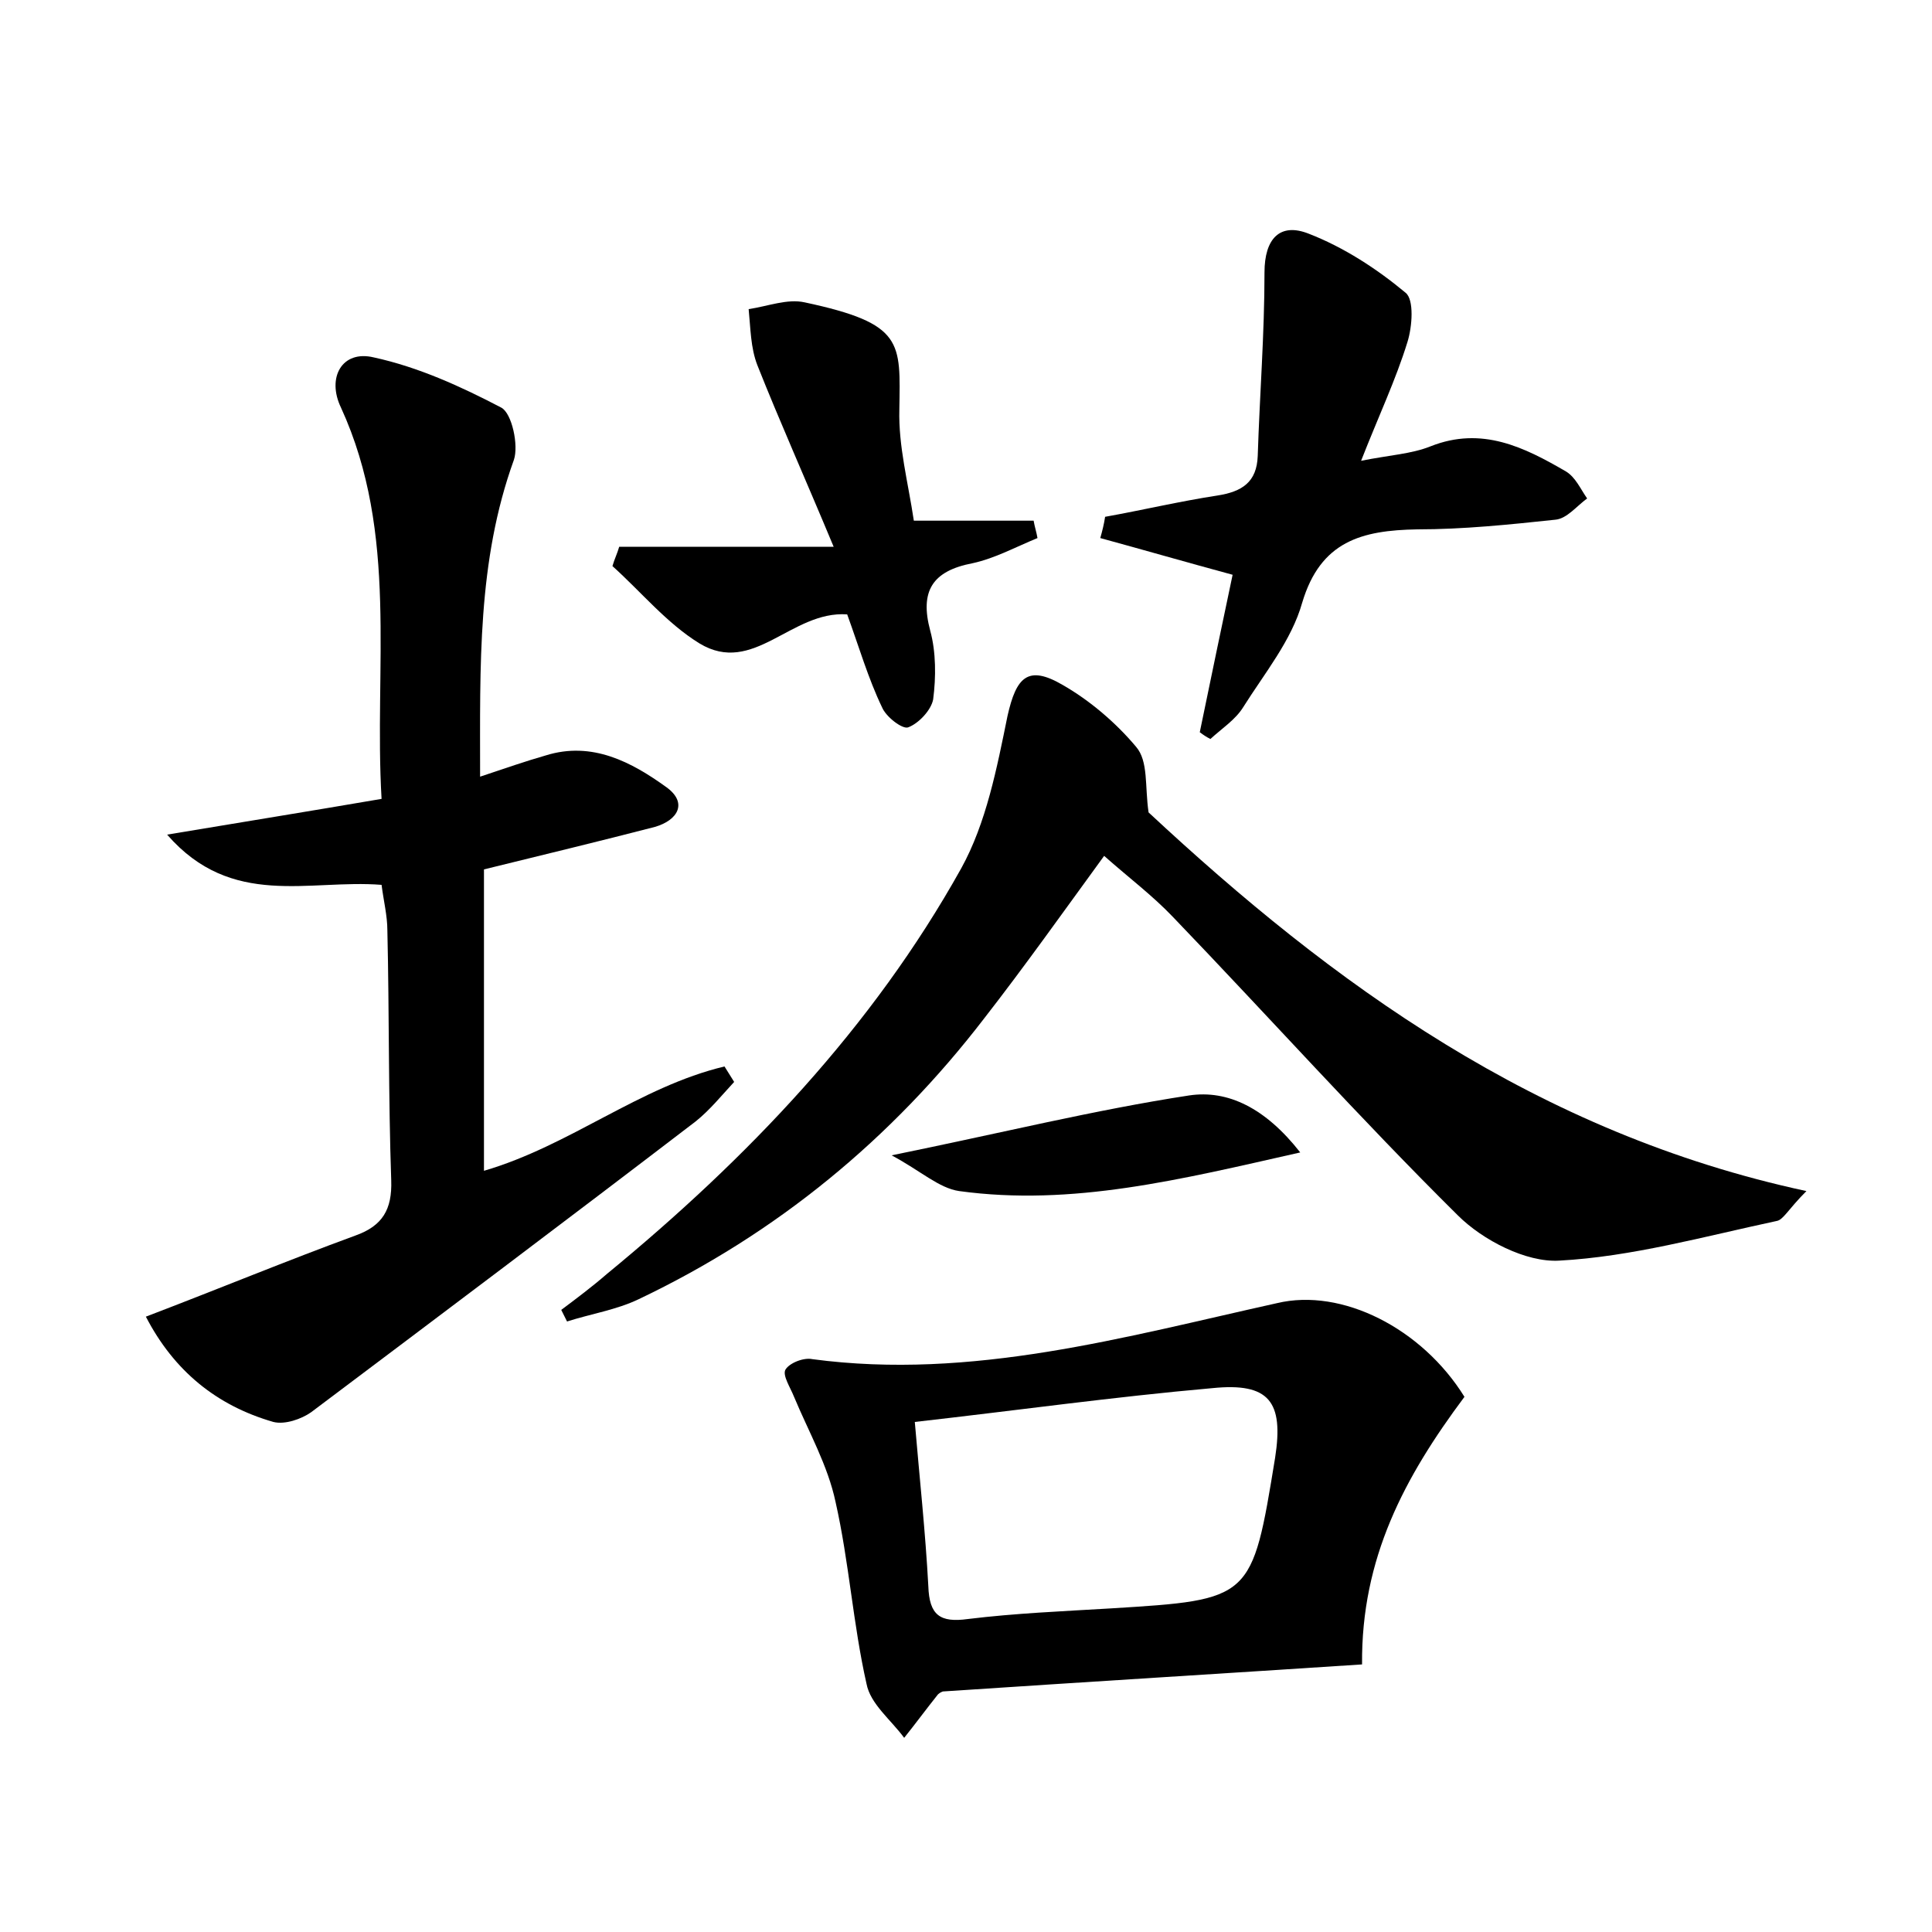 <?xml version="1.0" encoding="utf-8"?>
<!-- Generator: Adobe Illustrator 22.0.0, SVG Export Plug-In . SVG Version: 6.00 Build 0)  -->
<svg version="1.1" id="图层_1" xmlns="http://www.w3.org/2000/svg" xmlns:xlink="http://www.w3.org/1999/xlink" x="0px" y="0px"
	 viewBox="0 0 200 200" style="enable-background:new 0 0 200 200;" xml:space="preserve">
<style type="text/css">
	.st0{fill:#FFFFFF;}
</style>
<g>
	
	<path d="M50.1,90c0,10.5,0,20.7,0,31.2c8.9-2.6,16.1-8.7,24.9-10.8c0.3,0.5,0.7,1.1,1,1.6c-1.3,1.4-2.5,2.9-4,4.1
		c-13.2,10.1-26.5,20.1-39.8,30.1c-1,0.7-2.7,1.3-3.9,1c-5.9-1.7-10.3-5.3-13.2-10.9c7.6-2.9,14.6-5.8,21.7-8.4
		c2.8-1,3.8-2.7,3.7-5.7c-0.3-8.6-0.2-17.3-0.4-25.9c0-1.5-0.4-3.1-0.6-4.7c-7.5-0.6-15.5,2.5-22.2-5.2c7.8-1.3,14.6-2.4,22.2-3.7
		c-0.8-13.6,1.8-27.4-4.2-40.5c-1.5-3.1,0.1-6,3.4-5.2c4.6,1,9,3,13.2,5.2c1.1,0.6,1.8,3.9,1.3,5.4c-3.8,10.5-3.5,21.3-3.5,32.8
		c2.7-0.9,4.7-1.6,6.8-2.2c4.8-1.5,8.9,0.7,12.5,3.3c2.2,1.6,1.2,3.4-1.2,4.1C62,87.1,56.2,88.5,50.1,90z"/>
	<path d="M118.9,84.1c19,17.7,40.2,33.2,68.1,39.2c-1.9,1.9-2.4,3-3.1,3.1c-7.5,1.6-15,3.7-22.5,4.1c-3.4,0.2-7.9-2.1-10.5-4.7
		c-10.1-10-19.6-20.6-29.5-30.9c-2.1-2.2-4.5-4-7.1-6.3c-4.3,5.9-8.2,11.4-12.4,16.8c-9.6,12.5-21.5,22.3-35.8,29.1
		c-2.3,1.1-4.9,1.5-7.4,2.3c-0.2-0.4-0.4-0.8-0.6-1.2c1.6-1.2,3.2-2.4,4.7-3.7c14.6-12,27.5-25.5,36.7-42c2.6-4.7,3.7-10.4,4.8-15.8
		c0.9-4,2.1-5.3,5.7-3.2c2.8,1.6,5.5,3.9,7.6,6.4C118.9,78.8,118.5,81.4,118.9,84.1z"/>
	<path d="M151.6,144.6c-6.2,8.3-10.7,16.7-10.6,27.7c-13.7,0.9-28.4,1.8-43.4,2.8c0,0-0.3,0.1-0.5,0.3c-1.2,1.5-2.3,3-3.5,4.5
		c-1.4-1.9-3.5-3.5-3.9-5.6c-1.4-6.2-1.8-12.6-3.2-18.8c-0.8-3.8-2.8-7.3-4.3-10.9c-0.4-1-1.2-2.2-0.9-2.8c0.4-0.7,1.9-1.3,2.8-1.1
		c16.5,2.2,32.3-2.3,48.1-5.8C138.9,133.3,147.2,137.5,151.6,144.6z M94.7,147.2c0.5,5.9,1.1,11.4,1.4,17c0.1,3,1.2,3.8,4.1,3.4
		c4.9-0.6,9.8-0.8,14.8-1.1c14.6-0.9,14.6-0.9,17-15.6c0.9-5.8-0.6-7.8-6.5-7.2C115.3,144.6,105.3,146,94.7,147.2z"/>
	<path d="M114.4,53.5c3.9-0.7,7.7-1.6,11.6-2.2c2.6-0.4,4.1-1.4,4.2-4.1c0.2-6.3,0.7-12.6,0.7-19c0-3.5,1.6-5.2,4.6-4
		c3.6,1.4,7,3.6,10,6.1c0.9,0.7,0.7,3.5,0.2,5.1c-1.2,3.9-3,7.7-4.8,12.3c3-0.6,5.2-0.7,7.2-1.5c5.3-2.1,9.7,0.1,14,2.6
		c1,0.6,1.5,1.8,2.2,2.8c-1.1,0.8-2.1,2.1-3.3,2.2c-4.7,0.5-9.5,1-14.3,1c-5.7,0.1-10,1.2-11.9,7.6c-1.1,3.9-3.9,7.3-6.1,10.8
		c-0.8,1.3-2.2,2.2-3.4,3.3c-0.4-0.2-0.7-0.4-1.1-0.7c1.2-5.8,2.4-11.6,3.4-16.3c-4.8-1.3-9.3-2.6-13.7-3.8
		C114.1,55,114.3,54.2,114.4,53.5z"/>
	<path d="M87.7,63.6c-5.8-0.4-9.7,6.4-15.3,3c-3.4-2.1-6-5.3-9-8c0.2-0.7,0.5-1.3,0.7-2c7,0,13.9,0,22.2,0c-3-7.2-5.6-13-7.9-18.8
		c-0.7-1.8-0.7-3.8-0.9-5.8c2-0.3,4-1.1,5.8-0.7c10.3,2.2,9.9,4.1,9.8,11.1c-0.1,3.8,0.9,7.5,1.5,11.5c4.4,0,8.4,0,12.4,0
		c0.1,0.6,0.3,1.2,0.4,1.8c-2.2,0.9-4.4,2.1-6.7,2.6c-4.2,0.8-5.5,2.9-4.4,7c0.6,2.2,0.6,4.8,0.3,7.1c-0.2,1.1-1.5,2.5-2.6,2.9
		c-0.6,0.2-2.3-1.1-2.7-2.1C89.9,70.3,88.9,66.9,87.7,63.6z"/>
	<path d="M134.6,119.3c-12.4,2.8-23.6,5.6-35.3,4c-2.1-0.3-4-2.1-7-3.7c11.3-2.3,21-4.7,30.8-6.2C127.1,112.8,131,114.7,134.6,119.3
		z"/>
	
</g>
</svg>

